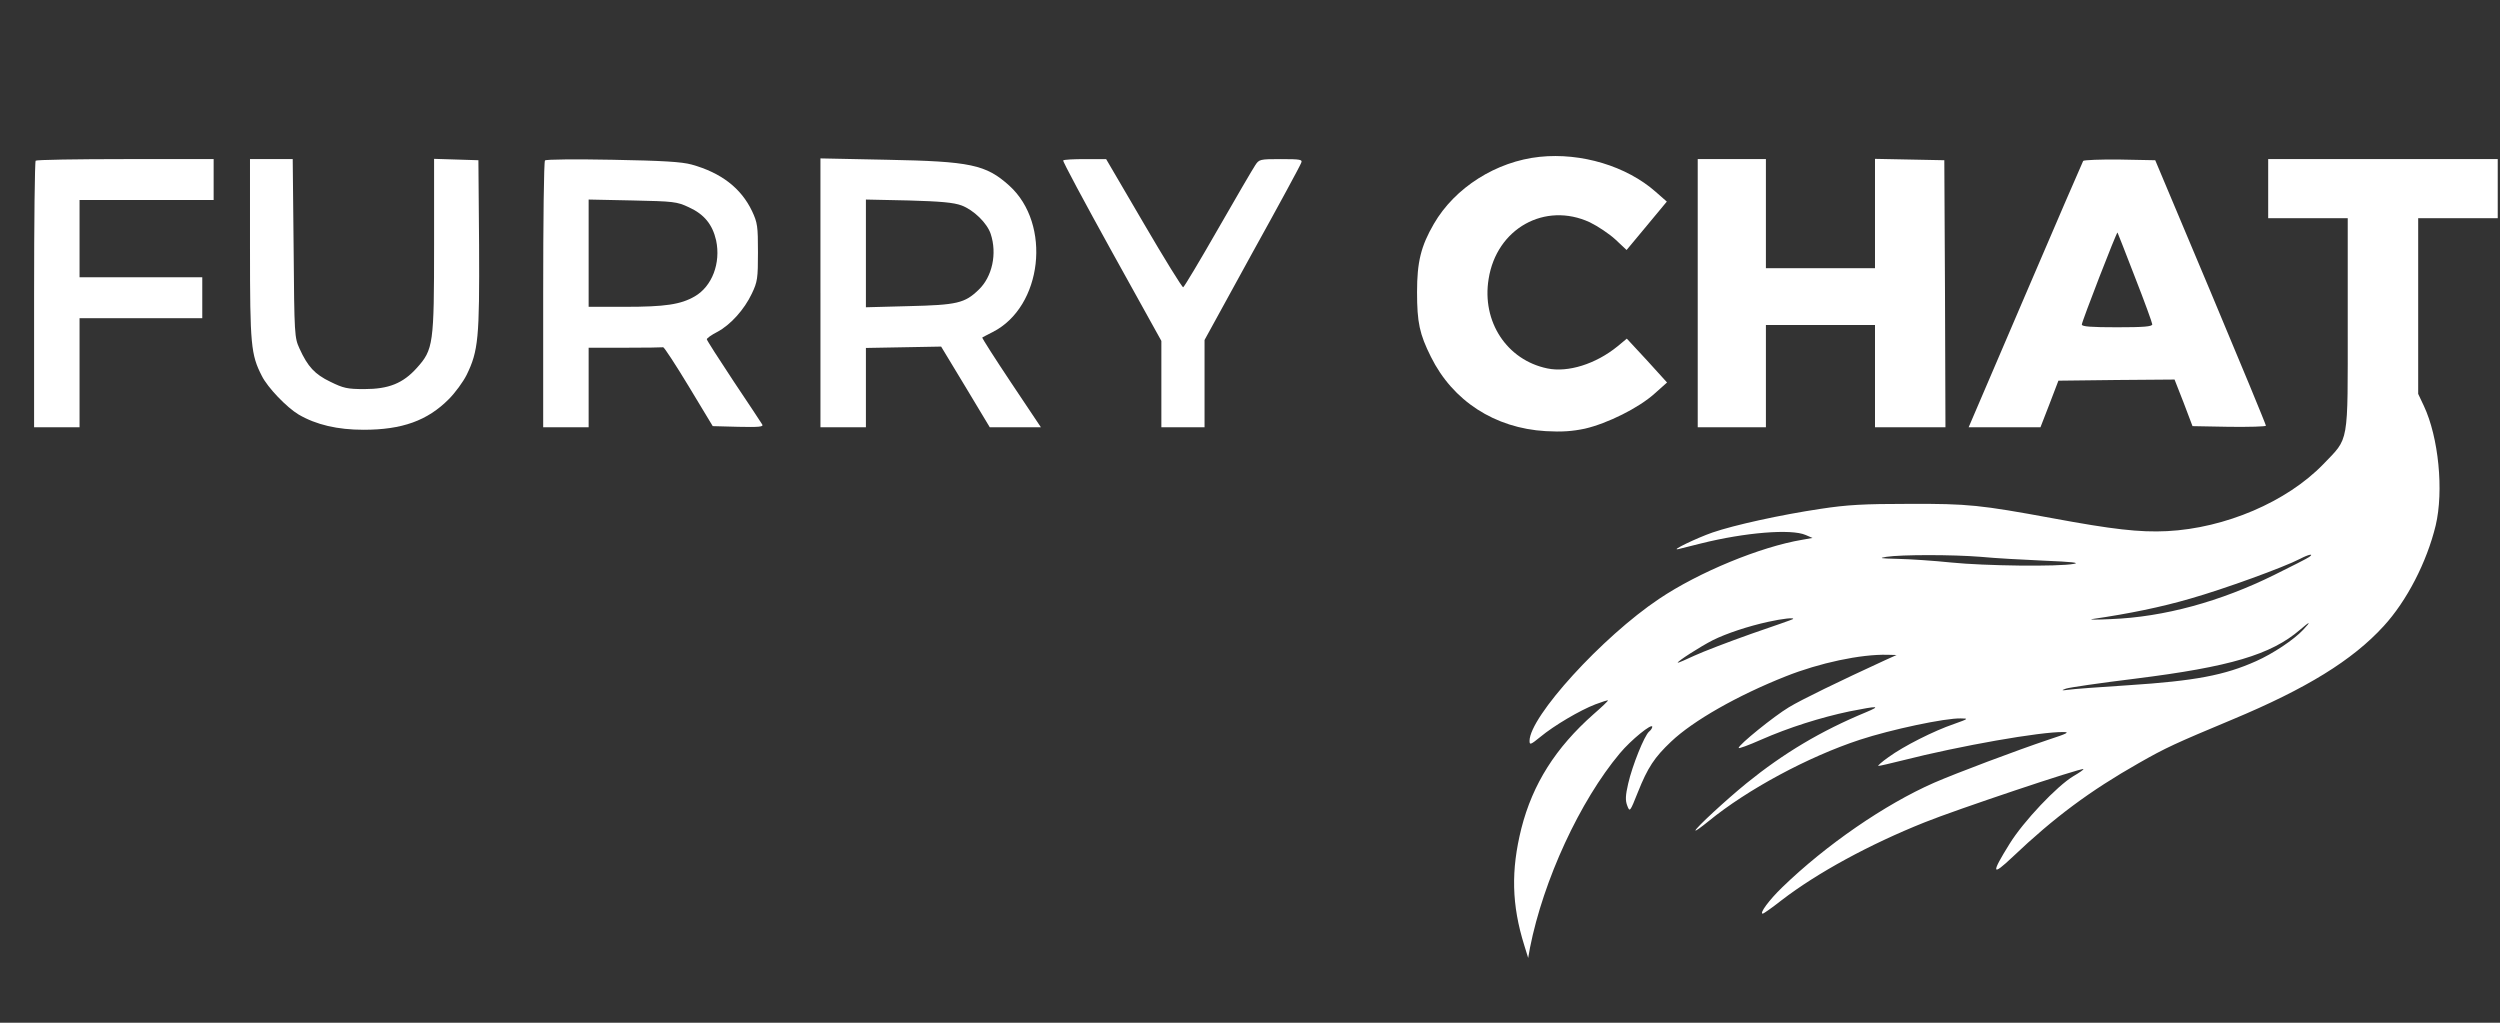 <?xml version="1.0" standalone="no"?>
<!DOCTYPE svg PUBLIC "-//W3C//DTD SVG 20010904//EN"
 "http://www.w3.org/TR/2001/REC-SVG-20010904/DTD/svg10.dtd">
<svg version="1.0" xmlns="http://www.w3.org/2000/svg"
 width="1100pt" height="450pt" viewBox="0 0 1100 450"
 preserveAspectRatio="xMidYMid meet">

<rect x="0" y="0" width="1100" height="450" fill="#333333" stroke="none"/>

<g transform="translate(0,450) scale(0.1,-0.1)"
fill="#fff" stroke="none">
<path d="M6775 3810 c-192 -20 -374 -136 -466 -295 -57 -98 -74 -168 -74 -300
0 -134 11 -185 61 -285 96 -194 281 -314 505 -327 71 -4 116 -1 173 11 99 23
236 91 306 154 l55 49 -88 97 -89 96 -41 -34 c-96 -78 -218 -116 -309 -97
-178 37 -289 206 -258 394 35 222 248 340 445 249 35 -17 86 -51 113 -76 l49
-46 89 107 88 106 -49 43 c-128 113 -327 173 -510 154z"/>
<path d="M157 3793 c-4 -3 -7 -269 -7 -590 l0 -583 100 0 100 0 0 240 0 240
270 0 270 0 0 90 0 90 -270 0 -270 0 0 170 0 170 295 0 295 0 0 90 0 90 -388
0 c-214 0 -392 -3 -395 -7z"/>
<path d="M1100 3404 c0 -422 4 -464 52 -558 26 -52 110 -139 162 -170 77 -45
171 -67 286 -67 169 0 281 40 375 135 28 28 63 76 78 106 52 106 57 164 55
572 l-3 373 -97 3 -98 3 0 -377 c0 -438 -3 -462 -76 -543 -61 -68 -124 -93
-231 -93 -75 0 -92 4 -149 32 -69 33 -100 67 -136 146 -22 48 -23 58 -26 442
l-4 392 -94 0 -94 0 0 -396z"/>
<path d="M2398 3794 c-5 -4 -8 -270 -8 -591 l0 -583 100 0 100 0 0 175 0 175
160 0 c88 0 163 1 168 2 4 1 55 -77 113 -173 l105 -174 113 -3 c90 -2 111 0
105 10 -4 7 -61 93 -126 190 -65 98 -118 181 -118 185 0 5 20 19 45 32 59 31
120 99 153 169 25 52 27 68 27 182 0 114 -2 130 -26 181 -48 101 -136 169
-266 205 -44 12 -127 17 -348 21 -159 3 -293 2 -297 -3z m633 -206 c68 -31
104 -76 120 -146 21 -100 -18 -202 -94 -246 -62 -36 -131 -46 -307 -46 l-160
0 0 236 0 236 193 -4 c181 -4 195 -5 248 -30z"/>
<path d="M3610 3211 l0 -591 100 0 100 0 0 175 0 174 166 3 165 3 107 -177
107 -178 113 0 112 0 -131 196 c-72 108 -129 197 -127 199 2 1 22 12 46 24
219 111 260 475 73 644 -103 93 -171 107 -538 114 l-293 6 0 -592z m621 385
c53 -20 112 -77 128 -125 29 -87 7 -189 -53 -246 -61 -59 -95 -67 -308 -72
l-188 -5 0 237 0 237 188 -4 c141 -4 198 -9 233 -22z"/>
<path d="M4678 3794 c-3 -3 93 -182 213 -399 l219 -395 0 -190 0 -190 95 0 95
0 0 192 0 192 209 381 c116 209 213 388 216 398 7 15 -2 17 -89 17 -93 0 -96
-1 -113 -27 -10 -15 -84 -141 -164 -281 -80 -140 -149 -255 -153 -256 -5 0
-83 126 -174 282 l-165 282 -92 0 c-50 0 -94 -2 -97 -6z"/>
<path d="M7470 3210 l0 -590 150 0 150 0 0 225 0 225 240 0 240 0 0 -225 0
-225 155 0 155 0 -2 588 -3 587 -152 3 -153 3 0 -241 0 -240 -240 0 -240 0 0
240 0 240 -150 0 -150 0 0 -590z"/>
<path d="M9166 3792 c-3 -5 -118 -271 -255 -591 l-249 -581 158 0 158 0 40
103 39 102 256 3 255 2 40 -102 39 -103 162 -3 c88 -1 161 1 161 5 0 5 -109
269 -243 588 l-244 580 -156 3 c-85 1 -158 -2 -161 -6z m228 -512 c42 -107 76
-201 76 -207 0 -10 -38 -13 -155 -13 -114 0 -155 3 -155 12 0 13 153 408 157
405 1 -2 36 -90 77 -197z"/>
<path d="M9980 3670 l0 -130 175 0 175 0 0 -465 c0 -539 7 -498 -108 -618
-160 -165 -431 -281 -687 -294 -121 -6 -241 8 -505 57 -316 58 -369 64 -630
63 -200 0 -272 -4 -390 -22 -174 -26 -379 -71 -475 -104 -69 -24 -190 -82
-150 -73 11 3 56 14 100 25 192 48 397 65 460 37 l30 -13 -45 -8 c-185 -31
-456 -143 -630 -260 -251 -168 -570 -519 -570 -625 0 -19 5 -17 48 18 59 49
174 117 242 143 29 11 54 19 55 17 1 -2 -27 -29 -64 -61 -166 -147 -267 -306
-317 -502 -46 -184 -43 -336 13 -515 l17 -55 8 45 c59 298 220 646 395 855 49
59 143 135 143 117 0 -5 -6 -15 -14 -21 -21 -18 -74 -150 -92 -229 -12 -52
-13 -74 -4 -97 11 -29 12 -28 47 60 43 108 73 153 146 222 97 92 292 203 504
287 148 59 330 98 448 95 l40 -1 -51 -23 c-200 -92 -369 -174 -423 -207 -65
-39 -221 -165 -221 -179 0 -4 44 12 98 36 123 54 262 98 390 125 127 25 141
25 72 -4 -198 -82 -362 -180 -525 -312 -92 -75 -225 -198 -225 -208 0 -4 26
15 58 41 170 139 437 283 665 358 137 45 376 96 445 94 35 0 33 -2 -29 -24
-91 -31 -223 -98 -289 -146 -30 -21 -50 -39 -45 -39 6 0 53 11 105 24 256 65
609 127 710 125 28 0 15 -7 -65 -33 -143 -48 -406 -147 -505 -190 -216 -95
-475 -273 -668 -460 -58 -56 -102 -116 -86 -116 4 0 41 26 83 59 156 120 387
246 630 343 136 55 691 241 698 234 2 -2 -18 -16 -44 -31 -72 -43 -220 -199
-281 -298 -82 -132 -79 -145 14 -57 183 174 341 291 554 412 121 69 161 87
412 192 326 136 529 261 666 411 102 111 190 282 229 443 36 152 13 388 -52
526 l-25 53 0 386 0 387 175 0 175 0 0 130 0 130 -505 0 -505 0 0 -130z
m-1265 -1620 c61 -6 187 -13 280 -17 121 -5 158 -9 130 -14 -68 -13 -393 -9
-540 6 -77 8 -183 15 -235 16 -77 2 -86 3 -50 9 67 10 290 10 415 0z m1445 -1
c-8 -6 -77 -41 -152 -78 -238 -118 -487 -186 -719 -195 -63 -3 -100 -3 -84 0
165 24 305 53 432 90 148 42 412 138 483 175 38 20 64 25 40 8z m-2271 -273
c-2 -2 -85 -31 -184 -65 -99 -35 -211 -78 -250 -96 -38 -18 -71 -32 -73 -31
-4 5 101 72 154 99 60 30 157 62 244 81 63 14 118 20 109 12z m2245 -47 c-41
-44 -133 -105 -207 -138 -138 -62 -269 -87 -562 -106 -126 -8 -246 -17 -265
-20 -30 -4 -32 -3 -10 5 14 5 151 25 306 44 415 52 596 105 724 215 45 39 51
39 14 0z"/>
</g>
</svg>
